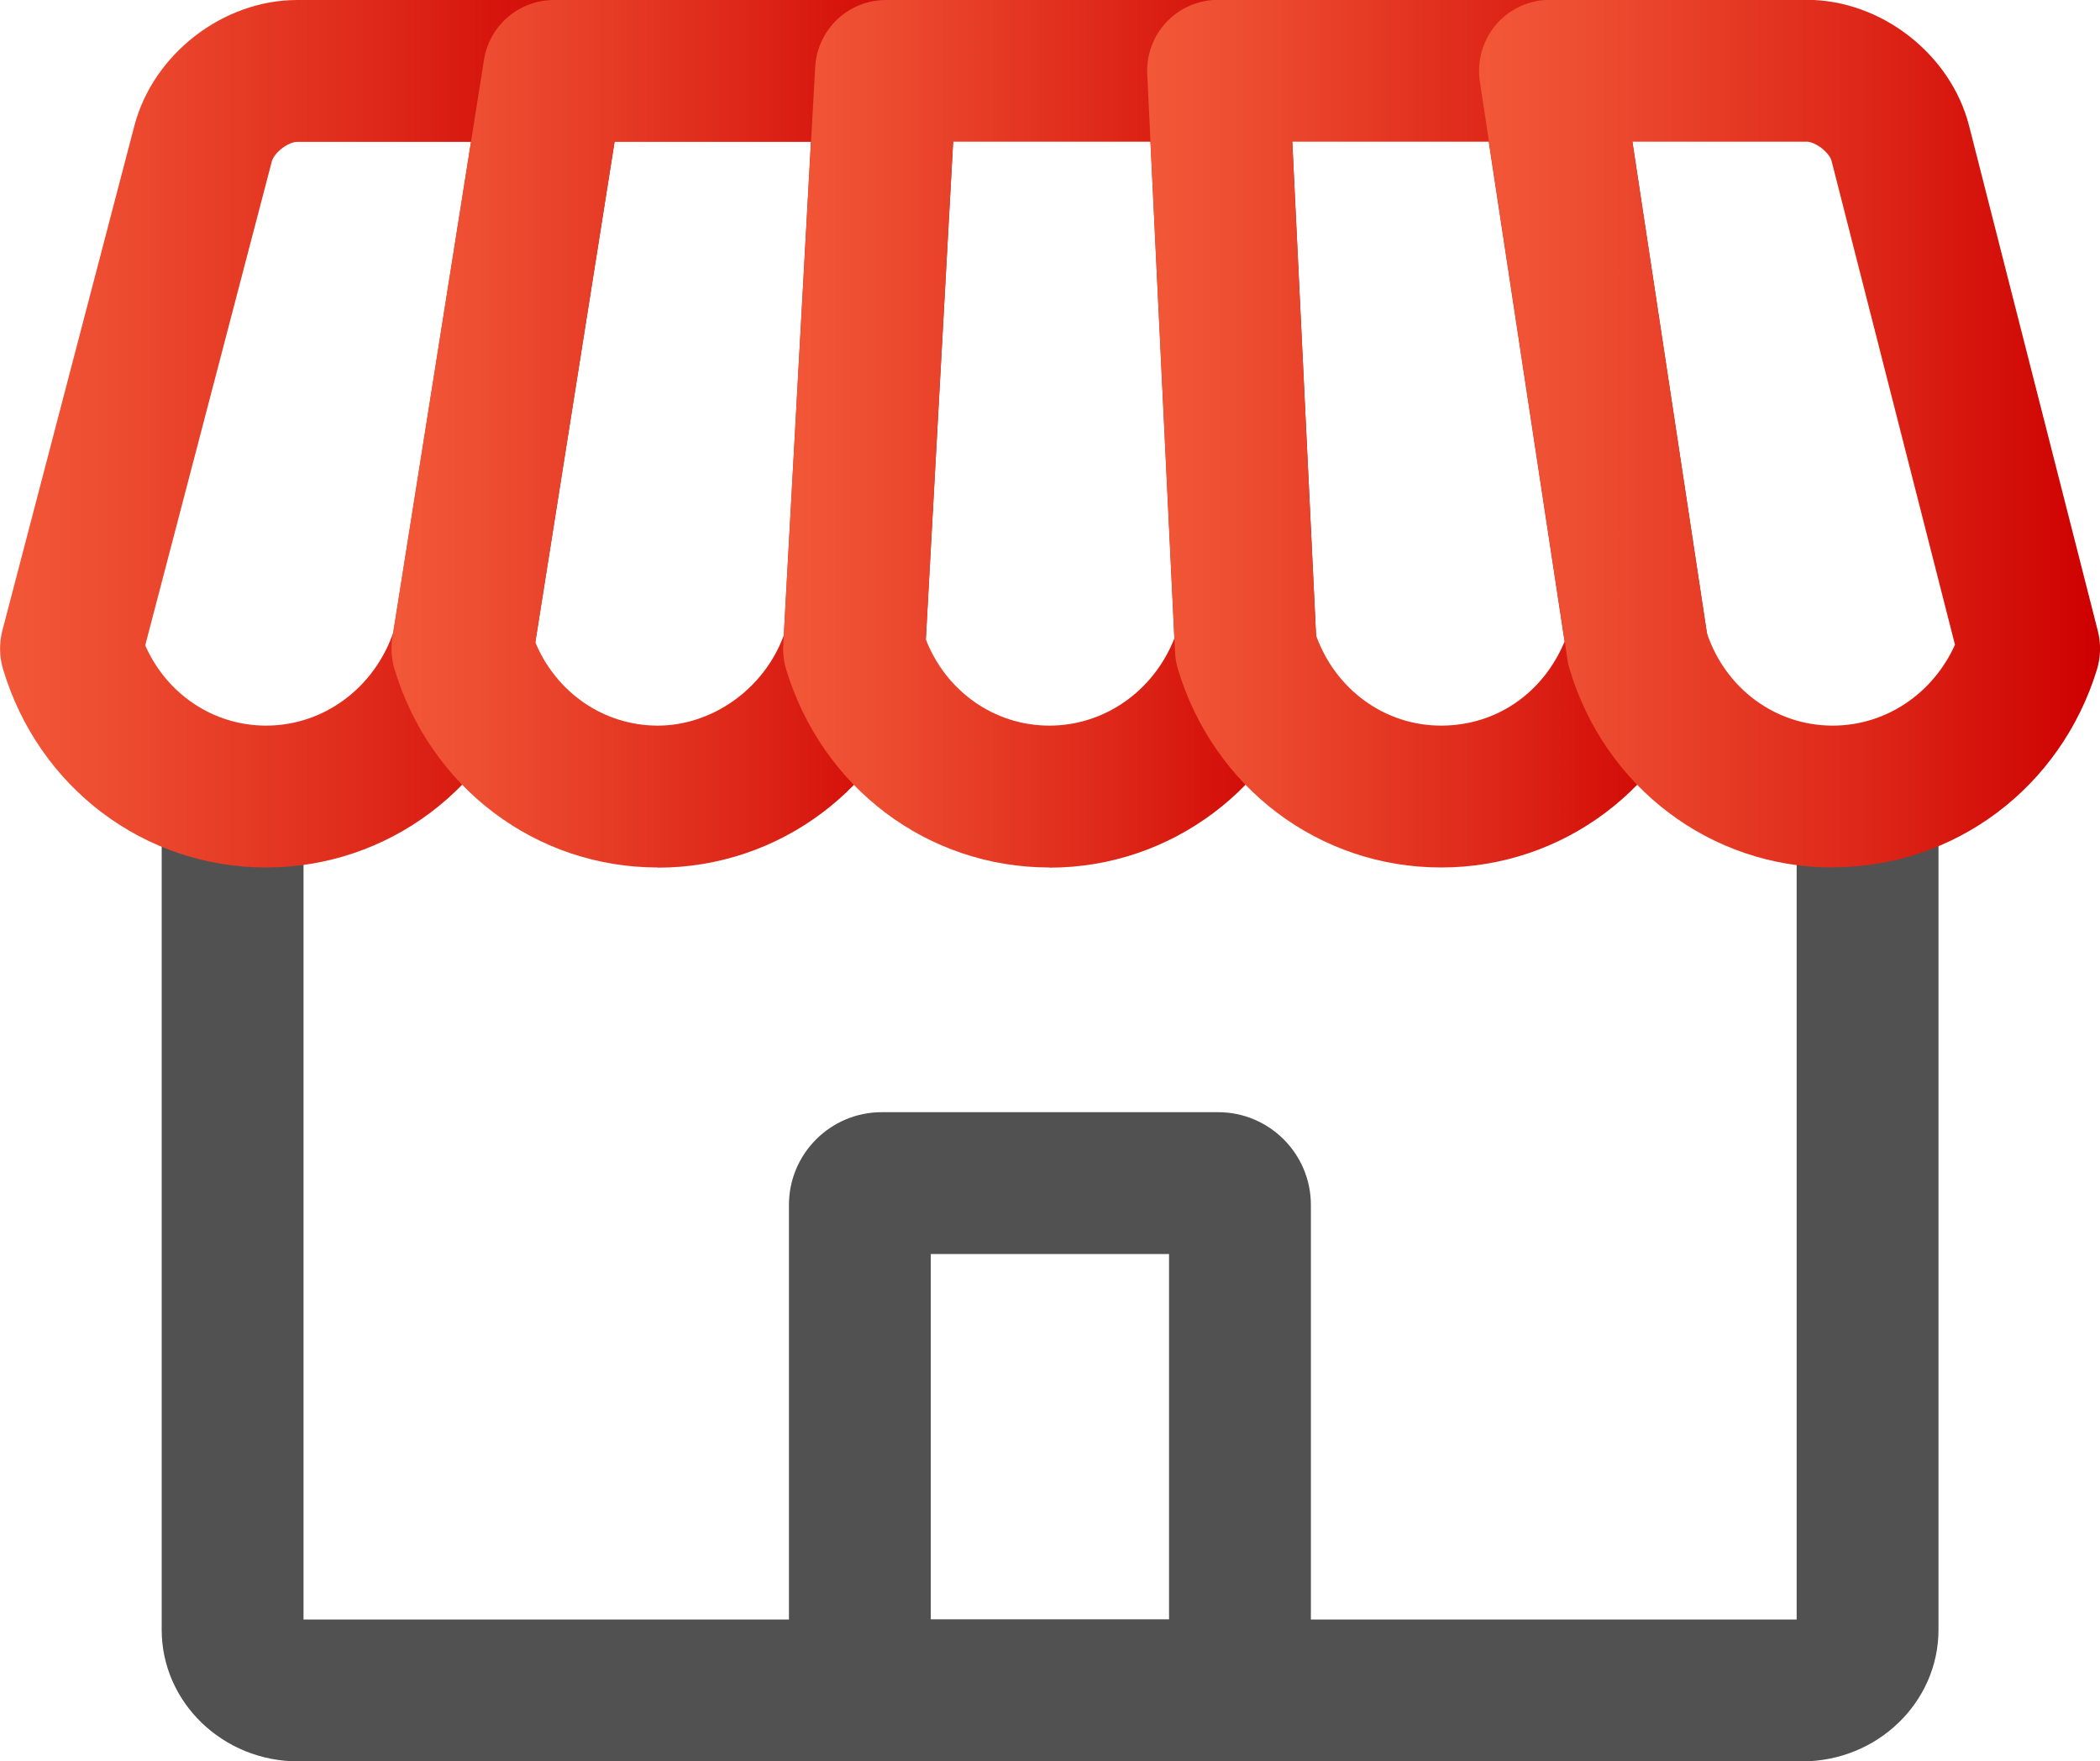 <?xml version="1.0" encoding="UTF-8"?>
<svg id="_레이어_2" data-name="레이어 2" xmlns="http://www.w3.org/2000/svg" xmlns:xlink="http://www.w3.org/1999/xlink" viewBox="0 0 118.45 99.33">
  <defs>
    <style>
      .cls-1 {
        fill: url(#_새_그라디언트_견본_1-5);
      }

      .cls-2 {
        fill: url(#_새_그라디언트_견본_1);
      }

      .cls-3 {
        fill: url(#_새_그라디언트_견본_1-3);
      }

      .cls-4 {
        fill: url(#_새_그라디언트_견본_1-4);
      }

      .cls-5 {
        fill: url(#_새_그라디언트_견본_1-2);
      }

      .cls-6 {
        fill: #515151;
      }
    </style>
    <linearGradient id="_새_그라디언트_견본_1" data-name="새 그라디언트 견본 1" x1="0" y1="24.46" x2="35.25" y2="24.46" gradientUnits="userSpaceOnUse">
      <stop offset="0" stop-color="#f25838"/>
      <stop offset=".21" stop-color="#ec4a2f"/>
      <stop offset=".61" stop-color="#de2819"/>
      <stop offset="1" stop-color="#cd0000"/>
    </linearGradient>
    <linearGradient id="_새_그라디언트_견본_1-2" data-name="새 그라디언트 견본 1" x1="22.09" x2="53.97" xlink:href="#_새_그라디언트_견본_1"/>
    <linearGradient id="_새_그라디언트_견본_1-3" data-name="새 그라디언트 견본 1" x1="44.17" x2="74.27" xlink:href="#_새_그라디언트_견본_1"/>
    <linearGradient id="_새_그라디언트_견본_1-4" data-name="새 그라디언트 견본 1" x1="64.7" x2="96.36" xlink:href="#_새_그라디언트_견본_1"/>
    <linearGradient id="_새_그라디언트_견본_1-5" data-name="새 그라디언트 견본 1" x1="83.42" x2="118.45" xlink:href="#_새_그라디언트_견본_1"/>
  </defs>
  <g id="_레이어_1-2" data-name="레이어 1">
    <g>
      <path class="cls-6" d="m101.63,99.33H16.82c-4.25,0-7.7-3.33-7.7-7.42v-47.64h8v47.06h84.22v-47.06h8v47.64c0,4.09-3.45,7.42-7.7,7.42Z"/>
      <path class="cls-6" d="m68.71,99.33h-18.98c-2.89,0-5.23-2.35-5.23-5.23v-26.15c0-2.89,2.35-5.23,5.23-5.23h18.98c2.89,0,5.23,2.35,5.23,5.23v26.15c0,2.89-2.35,5.23-5.23,5.23Zm-16.21-8h13.44v-20.61h-13.44v20.61Z"/>
      <g>
        <path class="cls-2" d="m15.01,48.92c-6.87,0-12.84-4.5-14.84-11.19-.21-.7-.22-1.45-.04-2.16L7.58,7.09C8.64,3.05,12.58,0,16.76,0h14.49c1.17,0,2.28.51,3.04,1.4.76.89,1.09,2.07.91,3.22l-5.16,32.59c-.03.19-.07.37-.13.55-2.06,6.67-8.04,11.16-14.9,11.16Zm-6.82-12.53c1.21,2.75,3.84,4.53,6.82,4.53,3.24,0,6.09-2.11,7.18-5.27l4.38-27.65h-9.8c-.52,0-1.31.61-1.44,1.11l-7.14,27.29Z"/>
        <path class="cls-5" d="m37.1,48.92c-6.87,0-12.83-4.5-14.85-11.19-.17-.58-.21-1.18-.12-1.78L27.3,3.37c.31-1.94,1.98-3.37,3.95-3.37h18.72c1.1,0,2.15.45,2.91,1.25.76.8,1.15,1.87,1.09,2.97l-1.79,32.59c-.02.33-.08.65-.17.96-2.06,6.67-8.05,11.16-14.9,11.16Zm-6.91-12.71c1.18,2.85,3.87,4.71,6.91,4.71s5.98-2.03,7.11-5.09l1.53-27.83h-11.08l-4.47,28.22Z"/>
        <path class="cls-3" d="m59.19,48.92c-6.87,0-12.83-4.5-14.85-11.18-.13-.44-.19-.91-.16-1.37l1.8-32.59c.12-2.12,1.87-3.78,3.99-3.78h18.72c2.13,0,3.89,1.68,4,3.81l1.57,32.59c.02.46-.04.93-.17,1.37-2.06,6.67-8.05,11.16-14.9,11.16Zm-6.98-12.89c1.14,2.95,3.87,4.89,6.98,4.89s5.88-1.95,7.05-4.92l-1.35-28.01h-11.13l-1.54,28.04Z"/>
        <path class="cls-4" d="m81.28,48.92c-6.87,0-12.83-4.5-14.84-11.19-.09-.31-.15-.63-.16-.96l-1.57-32.59c-.05-1.09.34-2.16,1.1-2.95.75-.79,1.8-1.24,2.9-1.24h18.72c1.98,0,3.66,1.45,3.95,3.4l4.94,32.59c.09.59.05,1.2-.13,1.78-2.06,6.67-8.04,11.16-14.9,11.16Zm-7.04-13.07c1.1,3.05,3.88,5.07,7.04,5.07s5.77-1.87,6.97-4.74l-4.28-28.19h-11.08l1.34,27.86Z"/>
        <path class="cls-1" d="m103.37,48.92c-6.87,0-12.83-4.5-14.84-11.19-.05-.18-.1-.36-.12-.55l-4.94-32.59c-.17-1.15.16-2.32.92-3.21.76-.88,1.87-1.39,3.03-1.39h14.49c4.19,0,8.13,3.06,9.16,7.12l7.26,28.48c.18.71.16,1.46-.05,2.16-2.05,6.68-8.04,11.16-14.9,11.16Zm-7.1-13.24c1.05,3.15,3.87,5.24,7.1,5.24,2.99,0,5.65-1.79,6.9-4.56l-6.96-27.28c-.12-.48-.91-1.09-1.41-1.09h-9.83l4.2,27.68Z"/>
      </g>
    </g>
  </g>
</svg>